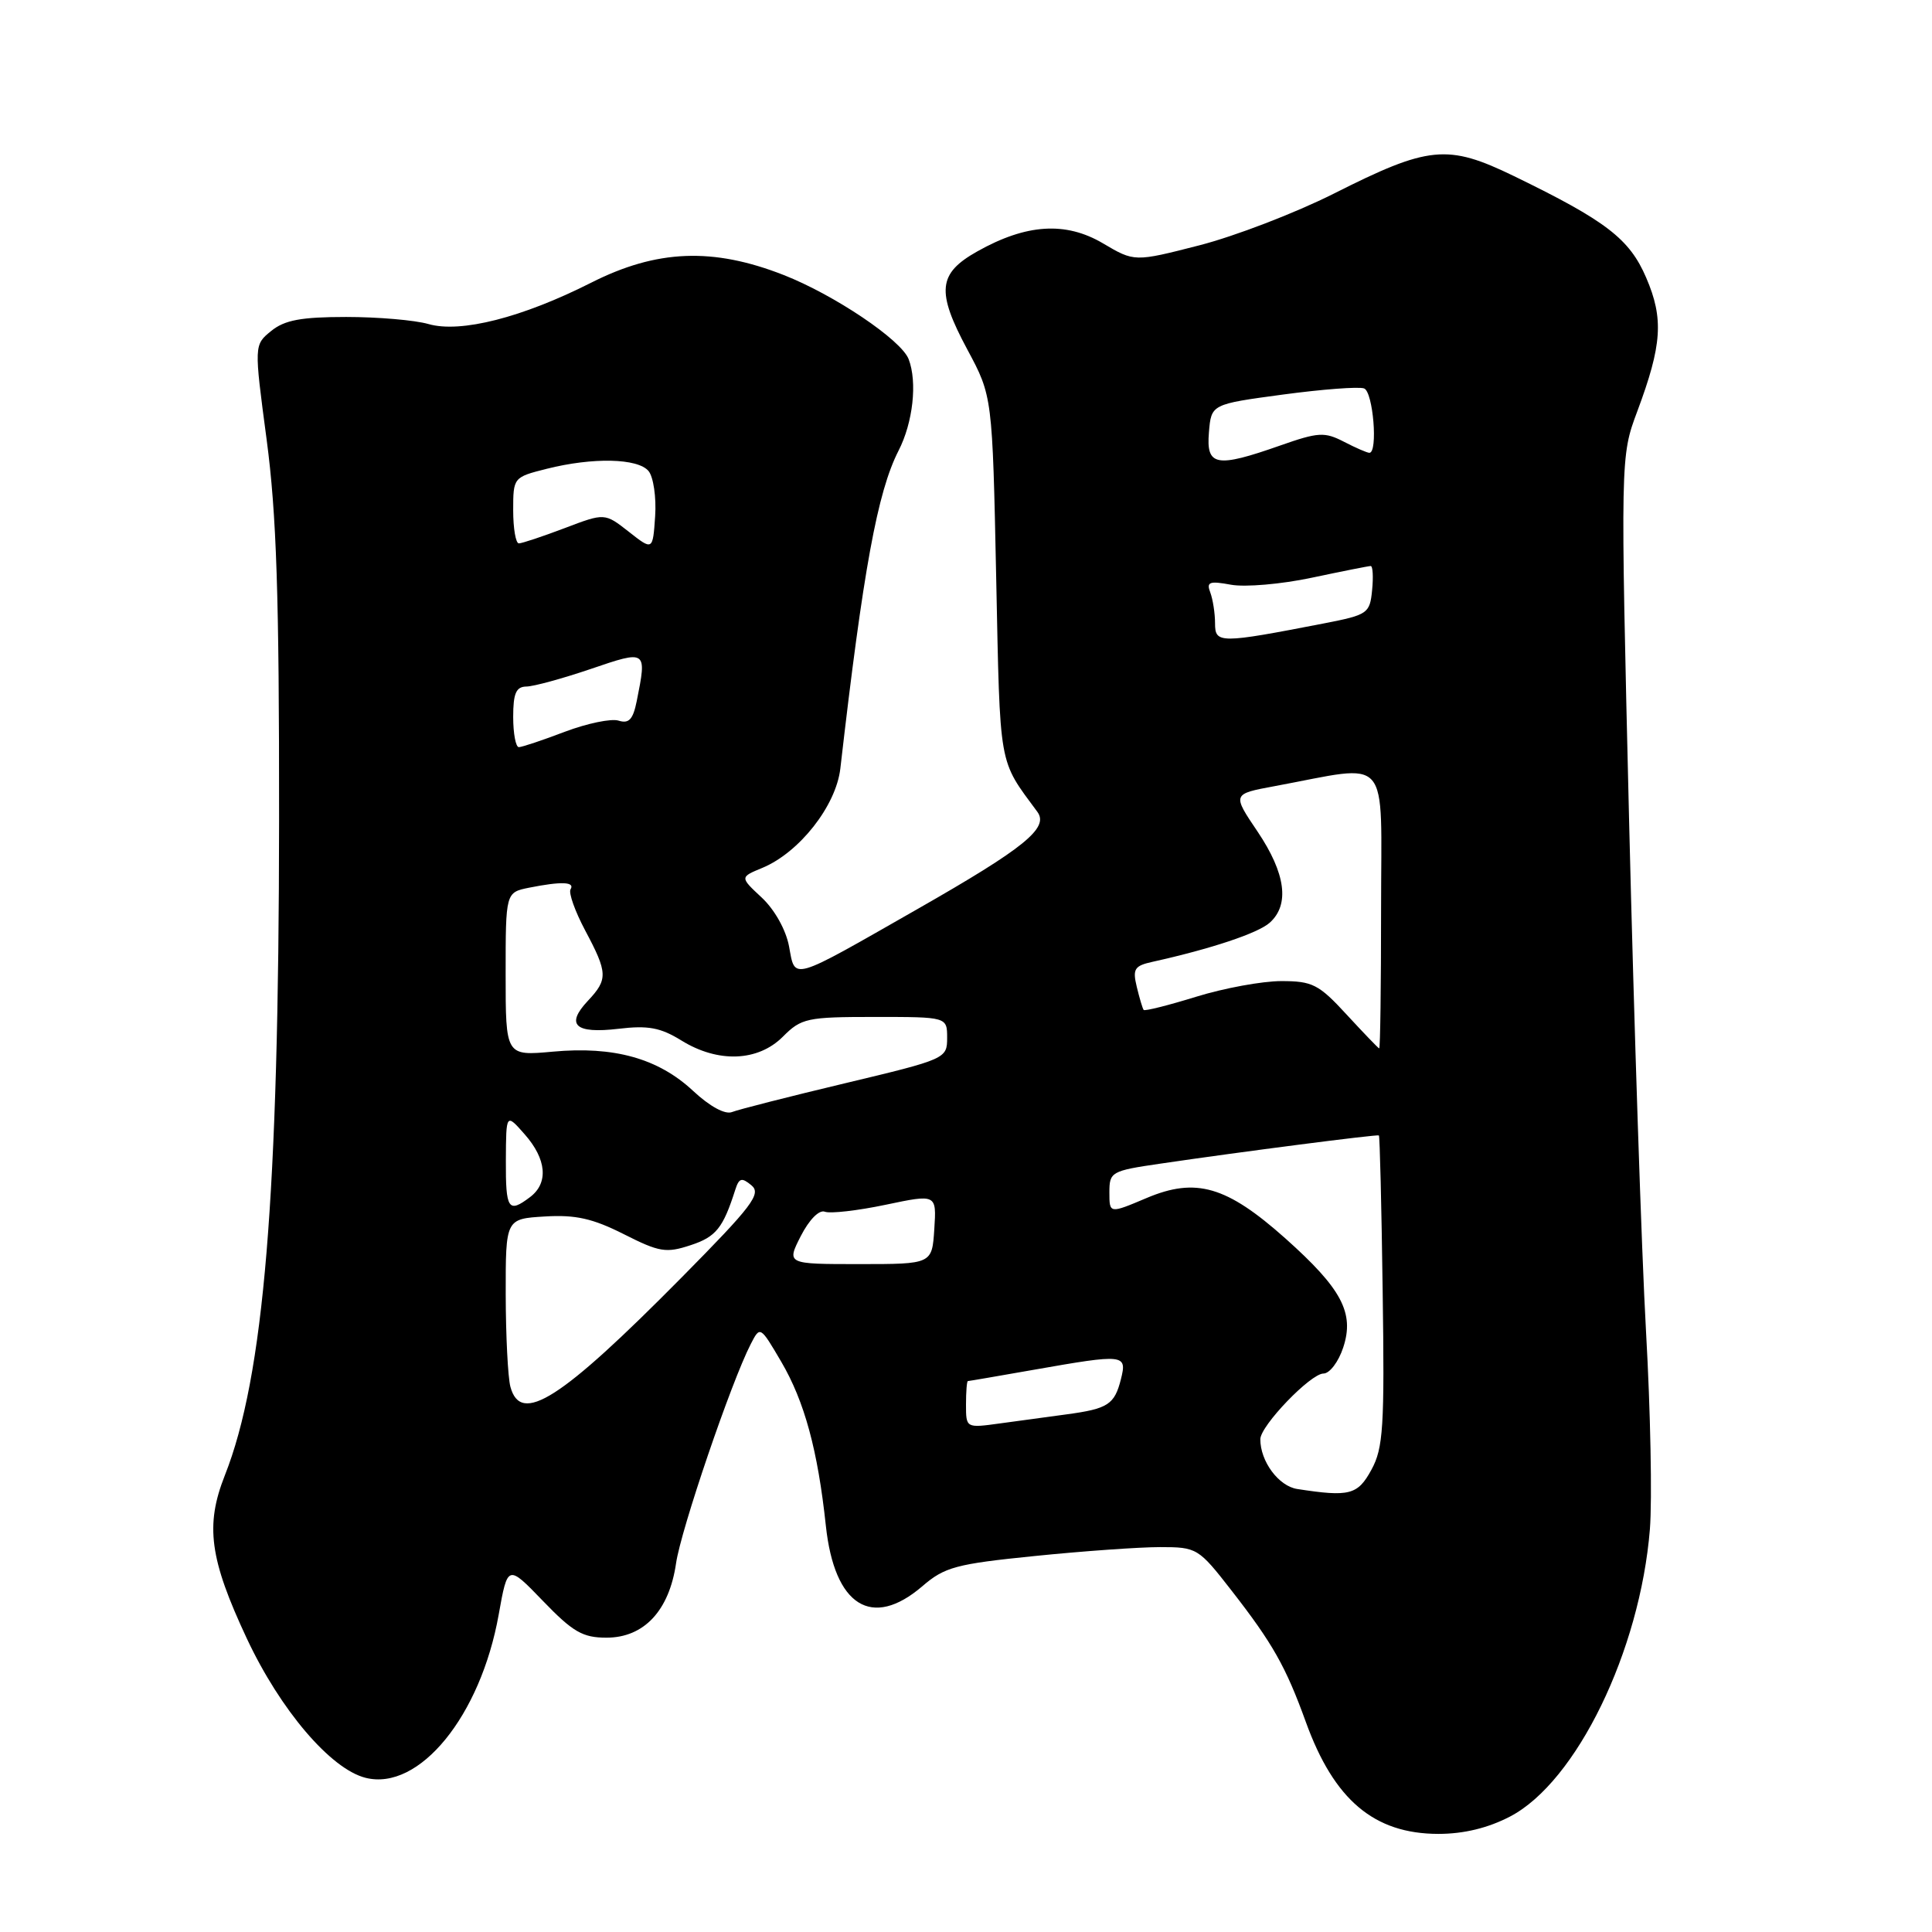 <?xml version="1.0" encoding="UTF-8" standalone="no"?>
<!DOCTYPE svg PUBLIC "-//W3C//DTD SVG 1.1//EN" "http://www.w3.org/Graphics/SVG/1.1/DTD/svg11.dtd" >
<svg xmlns="http://www.w3.org/2000/svg" xmlns:xlink="http://www.w3.org/1999/xlink" version="1.1" viewBox="0 0 256 256">
 <g >
 <path fill="currentColor"
d=" M 200.09 240.70 C 208.88 236.12 217.32 218.76 218.62 202.62 C 218.93 198.71 218.70 186.95 218.11 176.50 C 217.52 166.05 216.52 135.68 215.87 109.00 C 214.71 60.50 214.71 60.50 216.95 54.50 C 220.23 45.71 220.47 42.23 218.13 36.80 C 215.92 31.64 212.81 29.26 200.58 23.32 C 191.79 19.06 189.33 19.30 176.69 25.68 C 171.63 28.22 163.63 31.30 158.91 32.51 C 150.32 34.71 150.32 34.71 146.14 32.24 C 141.20 29.33 135.99 29.66 129.50 33.31 C 124.28 36.24 124.04 38.60 128.17 46.30 C 131.50 52.50 131.50 52.50 132.00 76.55 C 132.53 102.07 132.26 100.52 137.46 107.58 C 139.02 109.71 135.75 112.36 121.63 120.42 C 104.55 130.17 105.40 129.92 104.55 125.39 C 104.14 123.21 102.64 120.53 100.94 118.94 C 98.03 116.23 98.03 116.23 101.01 115.00 C 105.92 112.96 110.78 106.78 111.35 101.83 C 114.38 75.47 116.27 65.18 119.06 59.72 C 120.98 55.98 121.57 50.64 120.40 47.59 C 119.42 45.04 110.55 39.07 103.84 36.44 C 94.46 32.76 87.02 33.06 78.33 37.46 C 69.19 42.08 61.04 44.16 56.78 42.94 C 54.99 42.42 50.07 42.00 45.87 42.00 C 39.92 42.00 37.71 42.41 35.94 43.85 C 33.66 45.70 33.66 45.70 35.33 58.24 C 36.64 68.11 37.00 78.81 36.98 108.64 C 36.95 158.63 34.98 182.39 29.79 195.50 C 27.17 202.13 27.77 206.57 32.71 217.12 C 37.15 226.59 43.82 234.41 48.44 235.57 C 55.55 237.36 63.68 227.38 66.08 213.94 C 67.27 207.29 67.27 207.29 71.95 212.14 C 75.91 216.25 77.21 217.00 80.36 217.00 C 85.33 217.00 88.67 213.42 89.58 207.15 C 90.22 202.70 96.89 183.12 99.48 178.09 C 100.72 175.68 100.73 175.69 103.52 180.44 C 106.60 185.70 108.36 192.16 109.43 202.17 C 110.57 212.81 115.53 215.92 122.22 210.18 C 125.16 207.64 126.69 207.23 137.11 206.18 C 143.50 205.53 150.97 205.00 153.71 205.00 C 158.60 205.00 158.80 205.12 163.18 210.75 C 168.63 217.75 170.37 220.82 173.03 228.17 C 176.77 238.51 182.08 242.99 190.59 243.00 C 193.97 243.00 197.17 242.22 200.09 240.70 Z  M 171.89 197.30 C 169.42 196.92 166.99 193.63 167.00 190.70 C 167.01 188.92 173.66 182.00 175.37 182.00 C 176.18 182.00 177.36 180.45 177.98 178.56 C 179.50 173.97 177.79 170.76 170.30 164.08 C 162.54 157.17 158.47 155.98 151.94 158.74 C 147.00 160.83 147.00 160.83 147.00 158.00 C 147.00 155.28 147.24 155.14 153.75 154.19 C 164.32 152.63 182.48 150.29 182.71 150.45 C 182.83 150.53 183.06 159.80 183.21 171.05 C 183.47 189.09 183.29 191.88 181.72 194.75 C 179.90 198.09 178.82 198.37 171.89 197.30 Z  M 128.00 186.11 C 128.00 184.40 128.11 183.00 128.25 183.00 C 128.39 183.00 132.32 182.32 137.00 181.50 C 149.00 179.39 149.36 179.43 148.53 182.74 C 147.68 186.11 146.82 186.67 141.33 187.41 C 138.95 187.74 134.97 188.28 132.50 188.61 C 128.00 189.23 128.00 189.23 128.00 186.11 Z  M 67.63 183.75 C 67.30 182.51 67.02 177.00 67.01 171.50 C 67.00 161.50 67.00 161.50 72.20 161.19 C 76.26 160.94 78.55 161.46 82.65 163.53 C 87.37 165.92 88.26 166.07 91.52 164.99 C 94.88 163.89 95.81 162.72 97.43 157.64 C 97.93 156.08 98.28 155.99 99.57 157.06 C 100.92 158.18 99.70 159.78 90.31 169.28 C 74.27 185.50 69.00 188.86 67.63 183.75 Z  M 106.11 163.78 C 107.23 161.60 108.54 160.27 109.30 160.56 C 110.01 160.83 113.63 160.42 117.34 159.64 C 124.10 158.22 124.10 158.22 123.80 162.86 C 123.50 167.50 123.50 167.50 113.86 167.50 C 104.22 167.50 104.22 167.50 106.11 163.78 Z  M 67.03 153.75 C 67.06 147.50 67.06 147.50 69.53 150.31 C 72.43 153.60 72.70 156.75 70.25 158.61 C 67.35 160.81 67.00 160.27 67.03 153.75 Z  M 91.83 144.54 C 87.22 140.24 81.34 138.60 73.25 139.35 C 67.00 139.92 67.00 139.92 67.00 129.09 C 67.00 118.25 67.00 118.25 70.13 117.62 C 74.40 116.77 76.22 116.84 75.60 117.84 C 75.32 118.30 76.19 120.75 77.54 123.29 C 80.54 128.92 80.57 129.77 77.90 132.61 C 74.90 135.80 76.20 137.00 81.95 136.32 C 85.88 135.85 87.52 136.16 90.29 137.87 C 95.14 140.87 100.42 140.67 103.72 137.38 C 106.18 134.91 106.91 134.75 115.92 134.75 C 125.50 134.75 125.50 134.75 125.50 137.53 C 125.50 140.27 125.32 140.35 112.00 143.53 C 104.58 145.30 97.83 147.02 97.00 147.35 C 96.09 147.72 94.06 146.62 91.83 144.54 Z  M 178.42 134.42 C 174.75 130.43 173.90 130.00 169.78 130.00 C 167.27 130.00 162.19 130.93 158.51 132.07 C 154.82 133.21 151.69 134.00 151.54 133.82 C 151.40 133.64 150.99 132.27 150.63 130.77 C 150.05 128.38 150.32 127.97 152.74 127.44 C 160.49 125.72 166.68 123.66 168.25 122.26 C 170.91 119.87 170.36 115.73 166.64 110.20 C 163.27 105.21 163.27 105.21 168.89 104.17 C 184.51 101.28 183.00 99.55 183.00 120.41 C 183.00 130.64 182.89 138.97 182.75 138.92 C 182.61 138.88 180.67 136.86 178.42 134.42 Z  M 68.00 95.00 C 68.00 91.87 68.38 90.99 69.75 90.97 C 70.71 90.96 74.54 89.91 78.25 88.65 C 85.72 86.10 85.73 86.11 84.37 92.90 C 83.88 95.33 83.34 95.92 81.97 95.49 C 81.00 95.18 77.80 95.85 74.85 96.96 C 71.91 98.08 69.16 99.00 68.75 99.00 C 68.34 99.00 68.00 97.20 68.00 95.00 Z  M 161.00 82.59 C 161.00 81.26 160.71 79.42 160.37 78.51 C 159.83 77.11 160.24 76.95 163.12 77.48 C 164.98 77.82 169.79 77.41 173.82 76.55 C 177.84 75.70 181.35 75.00 181.63 75.00 C 181.90 75.00 181.99 76.44 181.81 78.21 C 181.51 81.28 181.24 81.47 175.50 82.59 C 161.59 85.29 161.00 85.29 161.00 82.59 Z  M 83.32 70.46 C 80.13 67.96 80.13 67.96 74.82 69.98 C 71.89 71.09 69.16 72.00 68.75 72.00 C 68.34 72.00 68.00 70.03 68.00 67.62 C 68.00 63.27 68.03 63.23 72.44 62.12 C 78.55 60.58 84.52 60.71 85.94 62.42 C 86.58 63.20 86.98 65.90 86.81 68.40 C 86.50 72.96 86.50 72.96 83.32 70.46 Z  M 160.19 57.28 C 160.50 53.56 160.50 53.56 170.00 52.28 C 175.22 51.58 180.06 51.21 180.75 51.47 C 181.95 51.92 182.61 60.00 181.45 60.00 C 181.15 60.00 179.63 59.34 178.07 58.53 C 175.51 57.21 174.68 57.26 169.64 59.03 C 161.14 62.02 159.81 61.78 160.19 57.28 Z "/>
</g>
</svg>